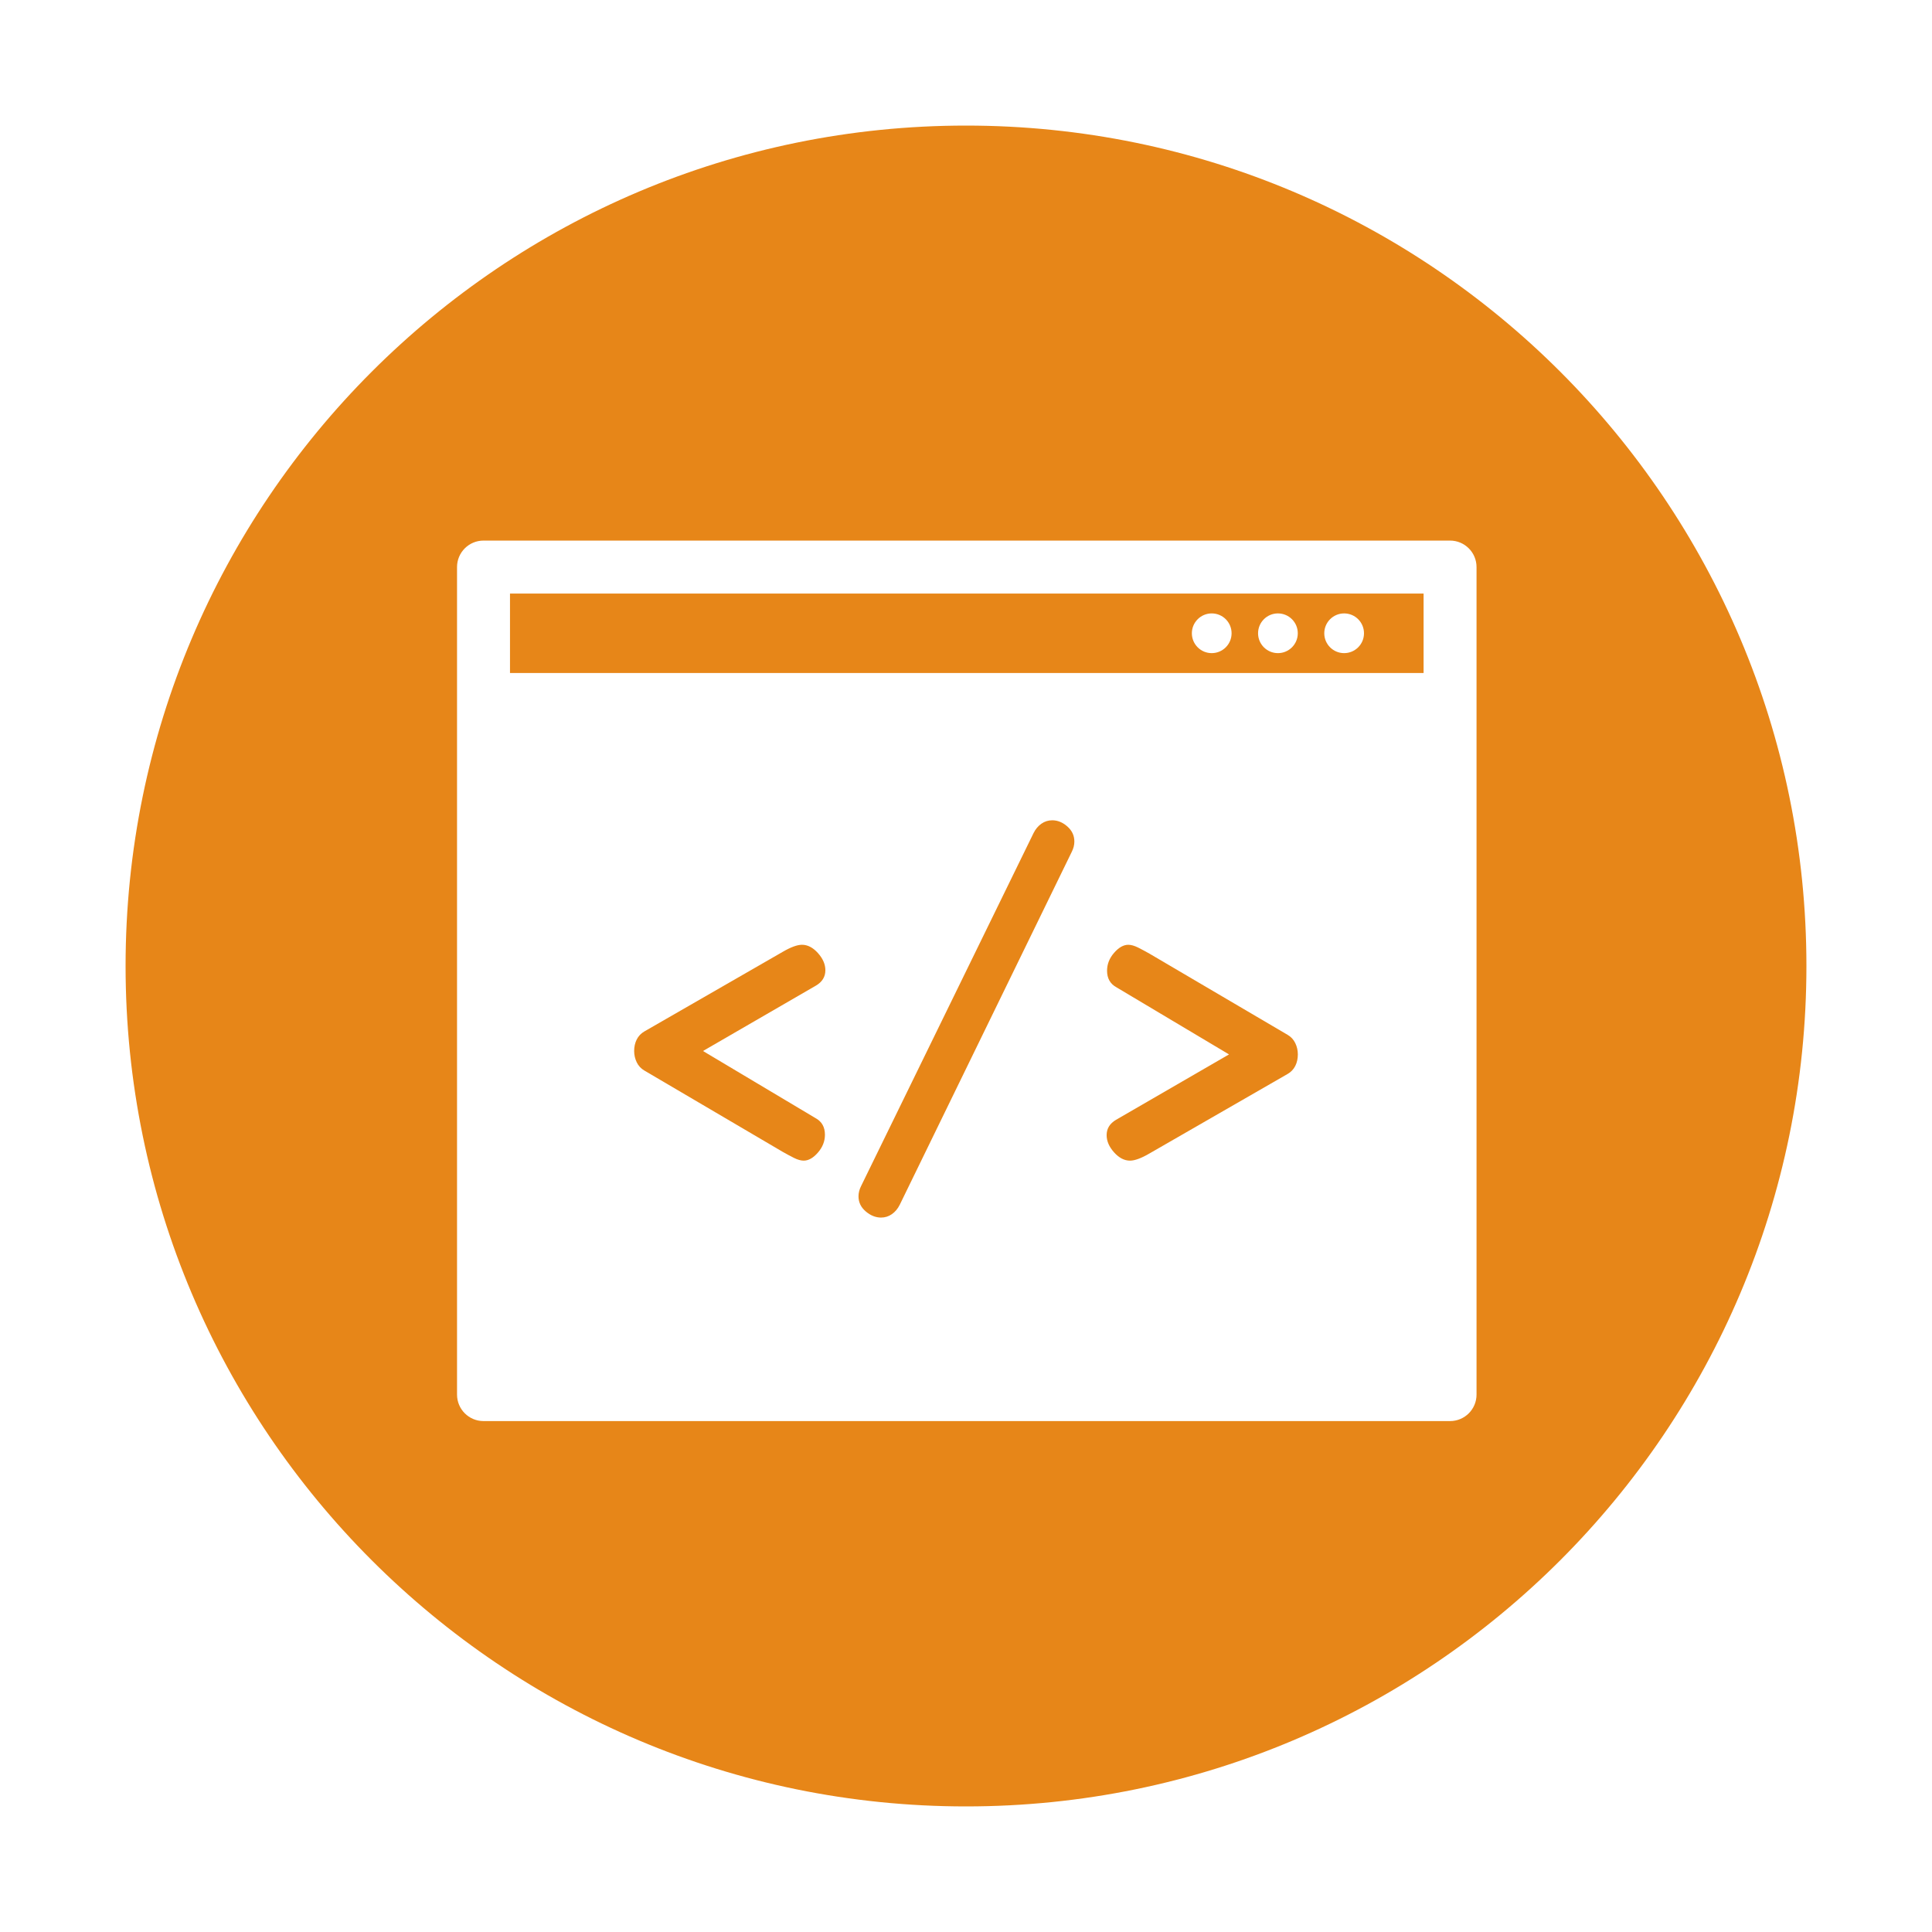 <?xml version="1.0" encoding="utf-8"?>
<!-- Generator: Adobe Illustrator 22.0.1, SVG Export Plug-In . SVG Version: 6.00 Build 0)  -->
<svg version="1.1" xmlns="http://www.w3.org/2000/svg" xmlns:xlink="http://www.w3.org/1999/xlink" x="0px" y="0px"
	 viewBox="0 0 150 150" style="enable-background:new 0 0 150 150;" xml:space="preserve">
<style type="text/css">
	.st0{display:none;}
	.st1{display:inline;}
	.st2{fill:none;stroke:#FFFFFF;stroke-width:4.484;stroke-linecap:round;stroke-linejoin:round;stroke-miterlimit:10;}
	.st3{fill:#00FF69;}
	.st4{fill:#FF1F5A;}
	.st5{fill:#FF9C57;}
	.st6{fill:#00A0BE;}
	.st7{fill:none;stroke:#FFFFFF;stroke-width:2.591;stroke-linejoin:round;stroke-miterlimit:10;}
	.st8{fill:#00B558;}
	.st9{fill:none;stroke:#FFFFFF;stroke-width:2.591;stroke-linecap:round;stroke-linejoin:round;stroke-miterlimit:10;}
	.st10{fill:#FFFFFF;}
	.st11{fill:#E78618;}
	.st12{fill:#A2505F;}
</style>
<g id="tecnologia" class="st0">
	<g class="st1">
		<g>
			<g>
				<polyline class="st2" points="52.973,64.433 33.922,64.433 33.922,115.631 116.078,115.631 116.078,64.433 97.027,64.433 				
					"/>
			</g>
			<g>
				<line class="st2" x1="75" y1="94.497" x2="75" y2="30.797"/>
				<circle class="st2" cx="75.223" cy="24.843" r="5.656"/>
				<g>
					<polyline class="st2" points="87.204,81.4 87.204,45.085 99.111,45.085 					"/>
					<circle class="st2" cx="104.99" cy="45.382" r="5.656"/>
				</g>
				<g>
					<polyline class="st2" points="63.019,81.4 63.019,45.085 51.112,45.085 					"/>
					<circle class="st2" cx="45.233" cy="45.382" r="5.656"/>
				</g>
			</g>
		</g>
		<line class="st2" x1="75" y1="115.631" x2="75" y2="130.812"/>
		<line class="st2" x1="56.842" y1="130.812" x2="93.158" y2="130.812"/>
	</g>
</g>
<g id="factibilidad" class="st0">
	<g class="st1">
		<g>
			<path class="st3" d="M127.16,79.244c0.388,0,0.776,0.148,1.07,0.443l3.556,3.57c0.586,0.589,0.584,1.55-0.004,2.136
				l-22.247,22.159c-0.294,0.292-0.68,0.439-1.066,0.439c-0.388,0-0.776-0.148-1.07-0.443L94.58,94.787
				c-0.479-0.481-0.477-1.265,0.003-1.744l3.963-3.947c0.24-0.239,0.555-0.358,0.87-0.358c0.317,0,0.634,0.121,0.874,0.361
				l8.142,8.174l17.661-17.591C126.388,79.39,126.774,79.244,127.16,79.244 M127.16,76.176c-1.221,0-2.368,0.473-3.231,1.333
				l-15.488,15.426l-5.977-6.001c-0.812-0.815-1.894-1.264-3.047-1.264c-1.147,0-2.224,0.445-3.035,1.252l-3.963,3.948
				c-1.68,1.674-1.686,4.402-0.012,6.083l12.827,12.77c0.855,0.859,2.007,1.337,3.235,1.337c1.221,0,2.368-0.473,3.231-1.333
				l22.247-22.159c1.789-1.782,1.795-4.686,0.013-6.475l-3.556-3.57C129.54,76.654,128.388,76.176,127.16,76.176L127.16,76.176z"/>
		</g>
		<g>
			<path class="st3" d="M63.766,37.196c0.255,0,0.509,0.097,0.702,0.29l2.332,2.342c0.385,0.386,0.383,1.017-0.003,1.401
				L52.205,55.765c-0.193,0.192-0.446,0.288-0.699,0.288c-0.255,0-0.509-0.097-0.702-0.29l-8.408-8.371
				c-0.314-0.315-0.313-0.83,0.002-1.144l2.6-2.589c0.157-0.157,0.364-0.235,0.571-0.235c0.208,0,0.416,0.079,0.573,0.237
				l5.341,5.362l11.585-11.539C63.26,37.292,63.513,37.196,63.766,37.196 M63.766,34.128c-1.082,0-2.099,0.42-2.864,1.182
				l-9.411,9.374l-3.176-3.188c-0.732-0.735-1.708-1.14-2.747-1.14c-1.033,0-2.005,0.401-2.736,1.129l-2.6,2.589
				c-1.515,1.509-1.519,3.968-0.011,5.483l8.417,8.38c0.757,0.76,1.779,1.184,2.867,1.184c1.082,0,2.099-0.42,2.864-1.182
				l14.593-14.535c0.767-0.764,1.191-1.783,1.193-2.868c0.002-1.085-0.418-2.105-1.182-2.872l-2.332-2.342
				C65.876,34.552,64.854,34.128,63.766,34.128L63.766,34.128z"/>
		</g>
		<g>
			<path class="st3" d="M99.258,41.689c0.96,0,1.921,0.365,2.648,1.095l8.796,8.831c1.451,1.456,1.446,3.835-0.011,5.285
				l-55.037,54.818c-0.726,0.723-1.682,1.085-2.637,1.085c-0.96,0-1.921-0.365-2.648-1.095L18.661,80.14
				c-1.184-1.189-1.18-3.13,0.009-4.314l9.804-9.765c0.593-0.59,1.373-0.886,2.153-0.885c0.784,0,1.568,0.298,2.161,0.894
				L52.93,86.292l43.691-43.518C97.348,42.051,98.303,41.689,99.258,41.689 M99.258,35.553c-2.633,0-5.107,1.02-6.967,2.873
				L52.947,77.614L37.135,61.739c-1.734-1.741-4.046-2.7-6.508-2.7c-2.449,0-4.752,0.95-6.483,2.674l-9.804,9.765
				c-3.589,3.575-3.6,9.403-0.026,12.991l31.728,31.587c1.845,1.853,4.329,2.883,6.977,2.883c2.633,0,5.107-1.02,6.967-2.873
				l55.037-54.818c1.866-1.858,2.896-4.335,2.901-6.976c0.005-2.64-1.015-5.122-2.873-6.987l-8.796-8.831
				C104.39,36.584,101.906,35.553,99.258,35.553L99.258,35.553z"/>
		</g>
	</g>
</g>
<g id="deseabilidad" class="st0">
	<g class="st1">
		<path class="st4" d="M103.639,22c2.745,0,5.659,0.332,8.723,1.099c0,0,24.429,4.311,25.866,38.799c0,0-1.437,43.11-63.228,66.102
			c-61.791-22.992-63.228-66.102-63.228-66.102c1.437-34.488,25.866-38.799,25.866-38.799C40.704,22.332,43.615,22,46.361,22
			C64.205,22.001,75,36.032,75,36.032S85.792,22,103.639,22 M103.639,14.364c-12.992,0-22.816,6.036-28.639,10.922
			c-5.824-4.886-15.648-10.922-28.638-10.922c-3.434,0-6.927,0.43-10.387,1.28c-1.736,0.359-8.675,2.102-15.7,8.123
			C13.388,29.67,4.999,41.022,4.143,61.58c-0.008,0.191-0.009,0.382-0.002,0.572c0.043,1.303,0.679,13.162,9.504,28.065
			c8.003,13.516,24.682,32.284,58.693,44.939c0.859,0.32,1.761,0.479,2.663,0.479s1.804-0.16,2.663-0.479
			c34.012-12.656,50.691-31.423,58.693-44.939c8.824-14.903,9.46-26.762,9.504-28.065c0.006-0.191,0.006-0.382-0.002-0.572
			c-0.857-20.558-9.245-31.91-16.132-37.812c-7.025-6.022-13.964-7.764-15.7-8.124C110.566,14.795,107.073,14.364,103.639,14.364
			L103.639,14.364z"/>
	</g>
</g>
<g id="viabilidad" class="st0">
	<g class="st1">
		<g>
			<path class="st5" d="M89.263,14.188c3.492,0,6.587,2.008,8.176,5.358c1.516,3.196,2.334,6.575,2.663,10.09
				c0.488,5.203-0.368,10.195-2.26,15.036c-1.074,2.746-2.157,5.488-3.348,8.187c-0.455,1.032-0.929,2.053-1.489,3.035
				c-0.509,0.894-0.277,1.479,0.692,1.802c0.591,0.197,1.206,0.233,1.825,0.233c0.02,0,0.04,0,0.06,0
				c3.991-0.014,7.981-0.021,11.972-0.041c5.147-0.026,10.294-0.074,15.44-0.09c0.009,0,0.019,0,0.028,0
				c4.215,0,7.595,2.866,8.299,7.022c0.343,2.023,0.294,4.033-0.345,6.001c-0.803,2.474-2.384,4.258-4.77,5.316
				c-0.026,0.012-0.055,0.019-0.08,0.033c-0.269,0.148-0.661,0.179-0.7,0.567c-0.044,0.436,0.359,0.561,0.64,0.735
				c1.064,0.659,2.033,1.432,2.893,2.339c1.416,1.495,2.359,3.222,2.445,5.319c0.067,1.633-0.146,3.234-0.829,4.74
				c-0.65,1.433-1.759,2.413-3.148,3.103c-0.753,0.374-1.547,0.643-2.348,0.892c-0.274,0.085-0.592,0.148-0.615,0.514
				c-0.019,0.308,0.238,0.436,0.458,0.576c0.735,0.467,1.434,0.986,1.995,1.657c2.216,2.651,2.677,5.648,1.567,8.863
				c-0.67,1.939-2.138,3.187-4.001,3.983c-0.319,0.136-0.658,0.231-0.964,0.39c-0.401,0.209-0.427,0.495-0.114,0.835
				c0.058,0.063,0.13,0.115,0.199,0.168c1.813,1.396,2.502,3.334,2.65,5.525c0.063,0.929-0.024,1.847-0.273,2.749
				c-0.814,2.948-3.249,4.924-6.298,5.098c-0.346,0.02-0.694,0.021-1.041,0.021c-6.801,0.001-13.602,0.001-20.403,0.001
				c-2.801,0-5.601,0-8.401,0c0,0.044,0,0.087,0,0.131c-5.414,0-10.828-0.013-16.242-0.013c-4.332,0-8.664,0.008-12.997,0.038
				c-0.016,0-0.032,0-0.048,0c-2.95,0-3.974-1.888-4.041-3.981c-0.008-0.26-0.008-0.521-0.008-0.781
				c0-12.841,0.009-25.681-0.003-38.522c-0.007-7.848,1.675-15.31,5.012-22.407c1.757-3.736,4.001-7.161,6.568-10.386
				c3.226-4.052,6.613-7.965,10.17-11.729c0.695-0.735,1.425-1.437,2.137-2.157c0.428-0.433,0.81-0.903,1.173-1.392
				c0.463-0.624,0.665-1.3,0.689-2.093c0.104-3.497,0.221-6.994,0.317-10.492c0.091-3.312,2.872-6.074,6.18-6.26
				C88.92,14.192,89.092,14.188,89.263,14.188 M89.263,7.063c-0.303,0-0.609,0.009-0.915,0.026
				c-7.044,0.396-12.711,6.184-12.902,13.178c-0.059,2.162-0.127,4.323-0.194,6.484c-0.03,0.946-0.059,1.892-0.088,2.838
				c-0.181,0.182-0.364,0.363-0.546,0.545c-0.499,0.495-1.014,1.008-1.544,1.568c-3.642,3.854-7.197,7.954-10.566,12.185
				c-3.118,3.916-5.552,7.773-7.441,11.792c-3.784,8.046-5.698,16.607-5.69,25.445c0.008,8.918,0.007,17.836,0.005,26.754
				L49.38,119.64v0.058c0,0.316,0.001,0.633,0.011,0.949c0.204,6.405,4.794,10.879,11.162,10.879c0.019,0,0.085,0,0.104,0
				c3.755-0.026,7.869-0.038,12.941-0.038c2.704,0,5.408,0.003,8.112,0.006c2.71,0.003,5.42,0.007,8.129,0.007
				c0.467,0,0.924-0.045,1.366-0.131h2.835l4.201,0l20.403-0.001c0.373,0,0.884,0,1.446-0.032
				c6.117-0.35,11.125-4.399,12.759-10.315c0.459-1.661,0.631-3.386,0.514-5.126c-0.094-1.383-0.328-2.623-0.663-3.733
				c1.297-1.491,2.065-3.047,2.518-4.361c1.398-4.047,1.276-8.069-0.298-11.688c0.873-0.977,1.589-2.079,2.143-3.3
				c1.087-2.395,1.578-5.079,1.46-7.975c-0.115-2.818-1.013-5.442-2.675-7.828c0.796-1.204,1.435-2.538,1.906-3.99
				c0.952-2.934,1.152-6.094,0.593-9.391c-1.293-7.628-7.594-12.955-15.323-12.955c-0.008,0-0.044,0-0.052,0
				c-3.055,0.009-6.113,0.03-9.171,0.051c-2.094,0.014-4.188,0.029-6.281,0.039c-1.477,0.007-2.955,0.013-4.432,0.018
				c0.479-1.191,0.941-2.368,1.39-3.516c2.373-6.069,3.287-12.224,2.718-18.295c-0.431-4.595-1.516-8.677-3.32-12.479
				C101.117,10.677,95.518,7.063,89.263,7.063L89.263,7.063z"/>
		</g>
		<g>
			<path class="st5" d="M21.573,71.408c0.025,0,0.05,0,0.075,0c3.319,0.043,6.639,0.054,9.959,0.054
				c3.951,0,7.902-0.016,11.854-0.016c0.249,0,0.498,0,0.747,0c0.006,0,0.013,0,0.019,0c0.065,0,0.13,0,0.195,0
				c0.364,0,0.731,0.005,1.081,0.077c1.448,0.297,2.524,1.551,2.658,3.055c0.028,0.316,0.019,0.636,0.019,0.954
				c0.001,17.788,0.001,35.575-0.001,53.363c0,0.519,0.019,1.037-0.136,1.548c-0.432,1.427-1.636,2.387-3.125,2.457
				c-0.156,0.007-0.312,0.009-0.468,0.009c-0.104,0-0.209-0.001-0.313-0.001c-3.133,0-6.267,0-9.4,0c-4.387,0-8.773,0-13.16-0.001
				c-0.118,0-0.237,0.001-0.355,0.001c-0.2,0-0.4-0.003-0.599-0.02c-1.573-0.131-2.868-1.41-3.013-2.982
				c-0.037-0.402-0.029-0.809-0.029-1.214c-0.001-8.85-0.001-17.701-0.001-26.551c0-8.879,0.057-17.759-0.035-26.638
				C17.518,72.941,19.139,71.408,21.573,71.408 M21.577,64.284c-0.002,0-0.009,0-0.012,0c-3.11,0-5.957,1.142-8.009,3.216
				c-2.054,2.076-3.168,4.945-3.135,8.08c0.066,6.385,0.055,12.899,0.044,19.199c-0.004,2.455-0.009,4.91-0.009,7.365l0,3.793
				l0.001,22.759l0,0.162c-0.001,0.433-0.003,1.027,0.06,1.704c0.464,5.041,4.465,9.006,9.514,9.428
				c0.471,0.039,0.884,0.044,1.192,0.044l0.21-0.001l0.145,0l13.16,0.001l9.4,0l0.134,0l0.179,0c0.268,0,0.536-0.004,0.804-0.017
				c4.522-0.214,8.293-3.162,9.608-7.511c0.448-1.482,0.444-2.734,0.441-3.483l0-0.127c0.002-17.788,0.001-35.576,0.001-53.364
				l0.001-0.148c0.002-0.337,0.005-0.848-0.047-1.436c-0.409-4.615-3.831-8.482-8.321-9.404c-0.955-0.196-1.773-0.223-2.515-0.223
				l-0.107,0l-0.088,0l-0.766,0c-1.981,0-3.961,0.004-5.942,0.008c-1.971,0.004-3.941,0.008-5.912,0.008
				c-3.882,0-7.017-0.017-9.867-0.054L21.577,64.284L21.577,64.284z"/>
		</g>
	</g>
</g>
<g id="Consultoria" class="st0">
	<g class="st1">
		<circle class="st6" cx="75" cy="75" r="65.25"/>
		<g>
			<circle class="st7" cx="75" cy="75.369" r="4.534"/>
			<circle class="st7" cx="75" cy="75.369" r="15.546"/>
			<circle class="st7" cx="75" cy="75.369" r="30.66"/>
		</g>
	</g>
</g>
<g id="Imagen_Corporativa" class="st0">
	<g class="st1">
		<g>
			<circle class="st8" cx="75" cy="75" r="65.25"/>
		</g>
		<g>
			<path class="st9" d="M100.254,57.079c0,0-6.993-2.331-14.985,5.328c0,0-11.655,4.662-10.323-9.99
				c-1.998-7.992-6.993-10.656-6.993-10.656c-7.659-5.994-16.483-0.832-16.483-0.832S24.829,58.91,39.814,92.211
				c0,0,19.314,35.964,58.608,12.654c0,0,14.985-9.99,16.317-30.636C114.74,74.228,115.905,58.411,100.254,57.079z M65.955,57.079
				c-1.82,1.821-5.223,1.37-7.6-1.007c-2.377-2.377-2.828-5.78-1.007-7.601c1.821-1.821,5.224-1.37,7.6,1.007
				C67.324,51.855,67.775,55.258,65.955,57.079z"/>
			<g>
				<circle class="st10" cx="49.97" cy="75.394" r="6.66"/>
			</g>
			<g>
				<circle class="st10" cx="59.461" cy="91.878" r="6.66"/>
			</g>
			<g>
				<circle class="st10" cx="75.778" cy="99.204" r="6.66"/>
			</g>
			<g>
				<circle class="st10" cx="91.762" cy="91.878" r="6.66"/>
			</g>
			<g>
				<circle class="st10" cx="101.086" cy="75.893" r="6.66"/>
			</g>
		</g>
	</g>
</g>
<g id="Desarrollo_WEB">
	<g>
		<path class="st11" d="M39.596,52.251h70.931v-6.167H39.596V52.251z M104.358,47.625c0.852,0,1.542,0.69,1.542,1.542
			c0,0.852-0.69,1.542-1.542,1.542c-0.852,0-1.542-0.69-1.542-1.542C102.816,48.316,103.507,47.625,104.358,47.625z M99.218,47.625
			c0.852,0,1.542,0.69,1.542,1.542c0,0.852-0.69,1.542-1.542,1.542c-0.852,0-1.542-0.69-1.542-1.542
			C97.676,48.316,98.367,47.625,99.218,47.625z M94.078,47.625c0.852,0,1.542,0.69,1.542,1.542c0,0.852-0.69,1.542-1.542,1.542
			s-1.542-0.69-1.542-1.542C92.536,48.316,93.227,47.625,94.078,47.625z"/>
		<path class="st11" d="M75,9.75C38.963,9.75,9.75,38.963,9.75,75c0,36.037,29.213,65.25,65.25,65.25
			c36.037,0,65.25-29.213,65.25-65.25C140.25,38.963,111.037,9.75,75,9.75z M114.638,108.276c0,1.136-0.92,2.056-2.056,2.056H37.54
			c-1.135,0-2.056-0.92-2.056-2.056V44.027c0-1.135,0.921-2.056,2.056-2.056h75.042c1.136,0,2.056,0.921,2.056,2.056V108.276z"/>
	</g>
	<g>
		<path class="st11" d="M64.048,88.1c0,0.506-0.181,0.967-0.544,1.385c-0.363,0.418-0.731,0.627-1.105,0.627
			c-0.22,0-0.473-0.071-0.759-0.215c-0.286-0.143-0.583-0.302-0.891-0.479l-10.721-6.301c-0.264-0.153-0.462-0.367-0.594-0.643
			c-0.132-0.275-0.198-0.566-0.198-0.875c0-0.33,0.066-0.627,0.198-0.891c0.132-0.264,0.33-0.473,0.594-0.627l10.721-6.168
			c0.638-0.374,1.144-0.561,1.518-0.561c0.439,0,0.852,0.214,1.237,0.643s0.578,0.874,0.578,1.336c0,0.506-0.242,0.902-0.726,1.188
			L54.58,81.6l8.742,5.213C63.805,87.076,64.048,87.506,64.048,88.1z"/>
		<path class="st11" d="M67.215,94.054c-0.374-0.319-0.561-0.71-0.561-1.171c0-0.264,0.066-0.528,0.198-0.792l13.394-27.414
			c0.153-0.308,0.356-0.549,0.61-0.726c0.252-0.176,0.532-0.264,0.841-0.264c0.418,0,0.809,0.16,1.171,0.479
			c0.363,0.319,0.545,0.709,0.545,1.171c0,0.264-0.066,0.528-0.198,0.792L69.854,93.542c-0.154,0.308-0.358,0.55-0.61,0.726
			c-0.253,0.176-0.534,0.264-0.841,0.264C67.984,94.531,67.588,94.372,67.215,94.054z"/>
		<path class="st11" d="M100.567,80.99c0.132,0.275,0.197,0.566,0.197,0.874c0,0.329-0.065,0.626-0.197,0.891
			c-0.133,0.264-0.33,0.474-0.595,0.626l-10.721,6.17c-0.639,0.374-1.145,0.561-1.518,0.561c-0.44,0-0.853-0.215-1.237-0.643
			c-0.385-0.43-0.577-0.875-0.577-1.337c0-0.505,0.241-0.901,0.726-1.188l8.775-5.08l-8.742-5.212
			c-0.484-0.265-0.726-0.693-0.726-1.287c0-0.506,0.181-0.968,0.544-1.386c0.363-0.417,0.73-0.626,1.105-0.626
			c0.219,0,0.473,0.071,0.759,0.214c0.285,0.143,0.582,0.302,0.891,0.478l10.721,6.301C100.237,80.5,100.434,80.715,100.567,80.99z"
			/>
	</g>
</g>
<g id="Marketing" class="st0">
	<g class="st1">
		<path class="st12" d="M76.476,57.747c-1.01-4.378-1.273-7.509-1.098-9.749l-38.37,30.944c-0.093,0.075-0.191,0.143-0.293,0.205
			c-0.769,0.483-4.546,3.228-1.811,8.835c0.319,0.479,2.449,3.437,6.3,3.437c0.933,0,1.925-0.173,2.948-0.514
			c0.154-0.051,0.312-0.088,0.472-0.11l46.422-6.273c-0.54-0.42-0.87-0.748-0.87-0.748C77.846,70.076,76.476,57.747,76.476,57.747z"
			/>
		<path class="st12" d="M95.897,65.29c-0.114-0.409-0.254-0.87-0.413-1.364c-2.724-7.745-7.536-16.735-15.526-18.733
			c-0.098-0.025-0.089-0.016-0.159-0.043c-0.053-0.011-0.168-0.031-0.31-0.031c-0.397,0-0.592,0.143-0.762,0.357
			c-0.441,0.554-1.723,3.034,0.274,11.69c0.023,0.098,0.039,0.197,0.051,0.297c0.013,0.107,1.496,11.711,12.994,24.518
			c0.628,0.601,2.221,1.782,3.381,1.782c0.158,0,0.312-0.044,0.463-0.115c0.191-0.121,0.405-0.288,0.627-0.513
			c0.737-0.885,1.344-2.671,1.726-5.103c0.138-2.702-0.341-6.719-2.307-12.614C95.922,65.374,95.909,65.332,95.897,65.29z"/>
		<path class="st12" d="M47.677,94.304l3.292,15.609c2.845,3.489,5.409,5.103,7.452,4.653c2.769-0.604,4.518-4.87,5.072-6.825
			l-3.908-15.047L47.677,94.304z"/>
		<path class="st12" d="M75,9.75C38.963,9.75,9.75,38.963,9.75,75c0,36.037,29.213,65.25,65.25,65.25
			c36.037,0,65.25-29.213,65.25-65.25C140.25,38.963,111.037,9.75,75,9.75z M100.818,78.35c-0.212,3.456-1.325,5.467-2.469,6.622
			c-0.429,0.478-0.883,0.814-1.352,1.031c-0.767,0.425-1.343,0.51-1.343,0.51l-33.811,4.569l4.244,16.338
			c0.054,0.209,0.056,0.43,0.003,0.64c-0.081,0.323-2.038,7.929-7.117,9.037c-0.411,0.09-0.827,0.135-1.247,0.135
			c-2.804,0-5.815-1.991-8.973-5.938c-0.126-0.158-0.214-0.344-0.256-0.542l-3.643-17.278c-0.005-0.026,0.004-0.052,0-0.078
			c-1.324,0.429-2.542,0.613-3.651,0.613c-5.707,0-8.561-4.756-8.561-4.756c-4.109-8.219,2.74-12.328,2.74-12.328l42.465-34.246
			c0.721-0.144,1.422-0.212,2.106-0.212c10.068,0,16.011,14.836,17.834,20.21c2.487,6.896,3.347,12.878,3.347,12.878
			C101.055,76.577,100.947,77.502,100.818,78.35z M98.833,42.637l-2.25-1.285l5.479-9.589l2.25,1.285L98.833,42.637z M105.446,54.49
			l6.849-2.74l0.963,2.405l-6.849,2.74L105.446,54.49z M118.454,74.176l-9.05-1.536l0.434-2.555l9.05,1.536L118.454,74.176z"/>
	</g>
</g>
</svg>
